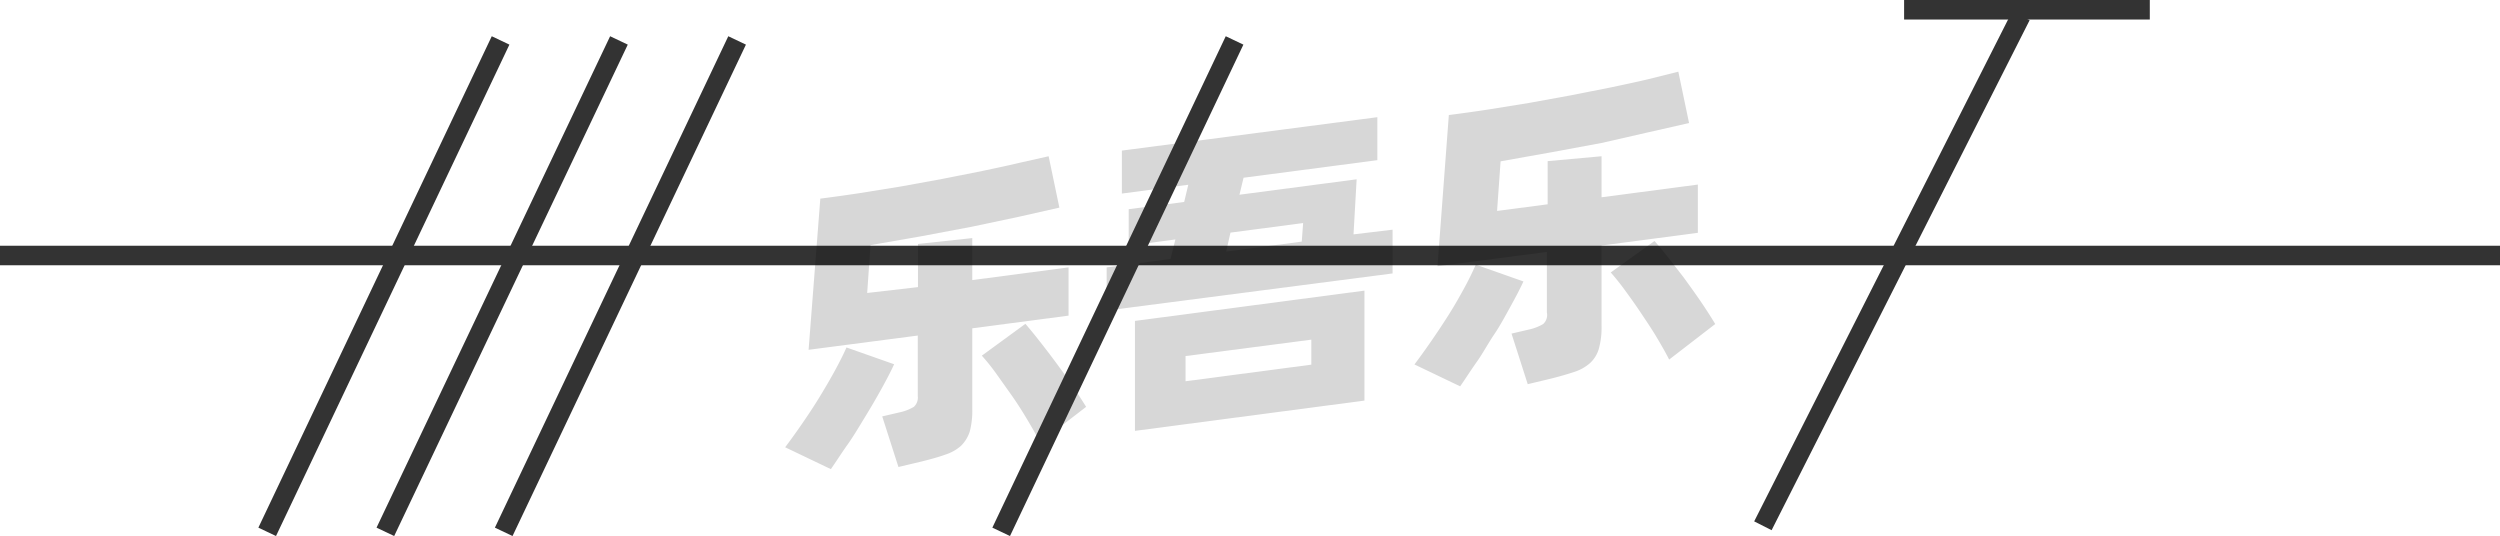 <svg xmlns="http://www.w3.org/2000/svg" viewBox="0 0 128 27.45"><defs><style>.cls-1{fill:none;stroke:#333;stroke-linejoin:round;}.cls-2{opacity:0.16;}</style></defs><title>1-249</title><g id="图层_2" data-name="图层 2"><g id="_1-243_1-251" data-name="1-243——1-251"><g id="_1-249" data-name="1-249"><line class="cls-1" y1="13.08" x2="128" y2="13.08"/><g class="cls-2"><path d="M45.78,18.65c-.17.37-.39.79-.65,1.26s-.54.95-.84,1.44-.6,1-.9,1.42-.59.88-.85,1.25L40.2,22.9c.27-.36.56-.76.87-1.21s.61-.9.89-1.36.55-.92.79-1.36.44-.84.59-1.18Zm4-1.84v4.12a4.15,4.15,0,0,1-.13,1.17,1.81,1.81,0,0,1-.45.73,2.25,2.25,0,0,1-.81.45c-.33.12-.73.23-1.21.35L46,23.91l-.83-2.59.9-.21a2.37,2.37,0,0,0,.72-.28.64.64,0,0,0,.2-.55v-3.1l-5.59.73L42,10.17c.62-.08,1.28-.17,2-.28l2.11-.34,2.14-.39,2.06-.41c.66-.14,1.29-.27,1.87-.41L53.69,8l.55,2.63-2.08.47-2.41.51-2.6.49-2.58.45L44.4,15,47,14.7V12.49l2.78-.3v2.15l4.93-.65v2.47Zm2.72-.23c.17.2.39.46.65.79s.54.69.83,1.08.58.79.86,1.2.54.81.77,1.18l-2.36,1.82c-.18-.36-.4-.74-.65-1.16s-.51-.83-.79-1.23L51,19.12a10.64,10.64,0,0,0-.73-.91Z"/><path d="M71.3,11.76V14L56.66,15.9V13.69l3.27-.43.25-1-2.39.32V10.71l2.84-.37.21-.88-3.4.45V7.71L70.52,6v2.2l-6.85.9-.21.87,6-.79L69.3,12ZM58.11,16.43l11.75-1.55v5.63L58.11,22.06Zm2.59,3.09,6.44-.85V17.39l-6.44.84Zm2.08-6.64,3.87-.51.07-.95L63,11.91Z"/><path d="M78,14.41c-.17.37-.39.79-.65,1.26s-.54,1-.84,1.44-.6,1-.9,1.42-.59.88-.85,1.25l-2.34-1.12c.27-.36.56-.76.87-1.21s.61-.9.9-1.36.55-.92.79-1.36.43-.84.58-1.18Zm4-1.84v4.12a4.1,4.1,0,0,1-.14,1.17,1.61,1.61,0,0,1-.45.73,2.27,2.27,0,0,1-.8.45c-.33.11-.74.23-1.22.35l-1.17.28-.83-2.59.9-.21a2.41,2.41,0,0,0,.72-.28A.62.62,0,0,0,79.2,16v-3.1l-5.6.73.58-7.74c.62-.08,1.28-.17,2-.28l2.11-.34,2.14-.39,2.07-.41c.66-.14,1.28-.27,1.87-.41l1.56-.39.55,2.63-2.07.47L82,7.32l-2.59.48-2.58.46-.18,2.54,2.59-.34V8.25L82,8V10.1l4.93-.65v2.47Zm2.71-.23c.18.2.4.46.66.79l.83,1.07c.29.4.58.8.86,1.21s.53.8.76,1.18l-2.36,1.82c-.18-.36-.4-.74-.65-1.16S84.28,16.42,84,16s-.54-.78-.81-1.15-.51-.66-.72-.9Z"/></g><line class="cls-1" x1="63.21" y1="2.07" x2="51.26" y2="27.23"/><line class="cls-1" x1="37.74" y1="2.07" x2="25.79" y2="27.23"/><line class="cls-1" x1="31.69" y1="2.07" x2="19.73" y2="27.23"/><line class="cls-1" x1="25.63" y1="2.07" x2="13.68" y2="27.23"/><line class="cls-1" x1="103.47" y1="0.81" x2="90.26" y2="26.92"/><line class="cls-1" x1="97.49" y1="0.5" x2="110.07" y2="0.5"/></g></g></g></svg>